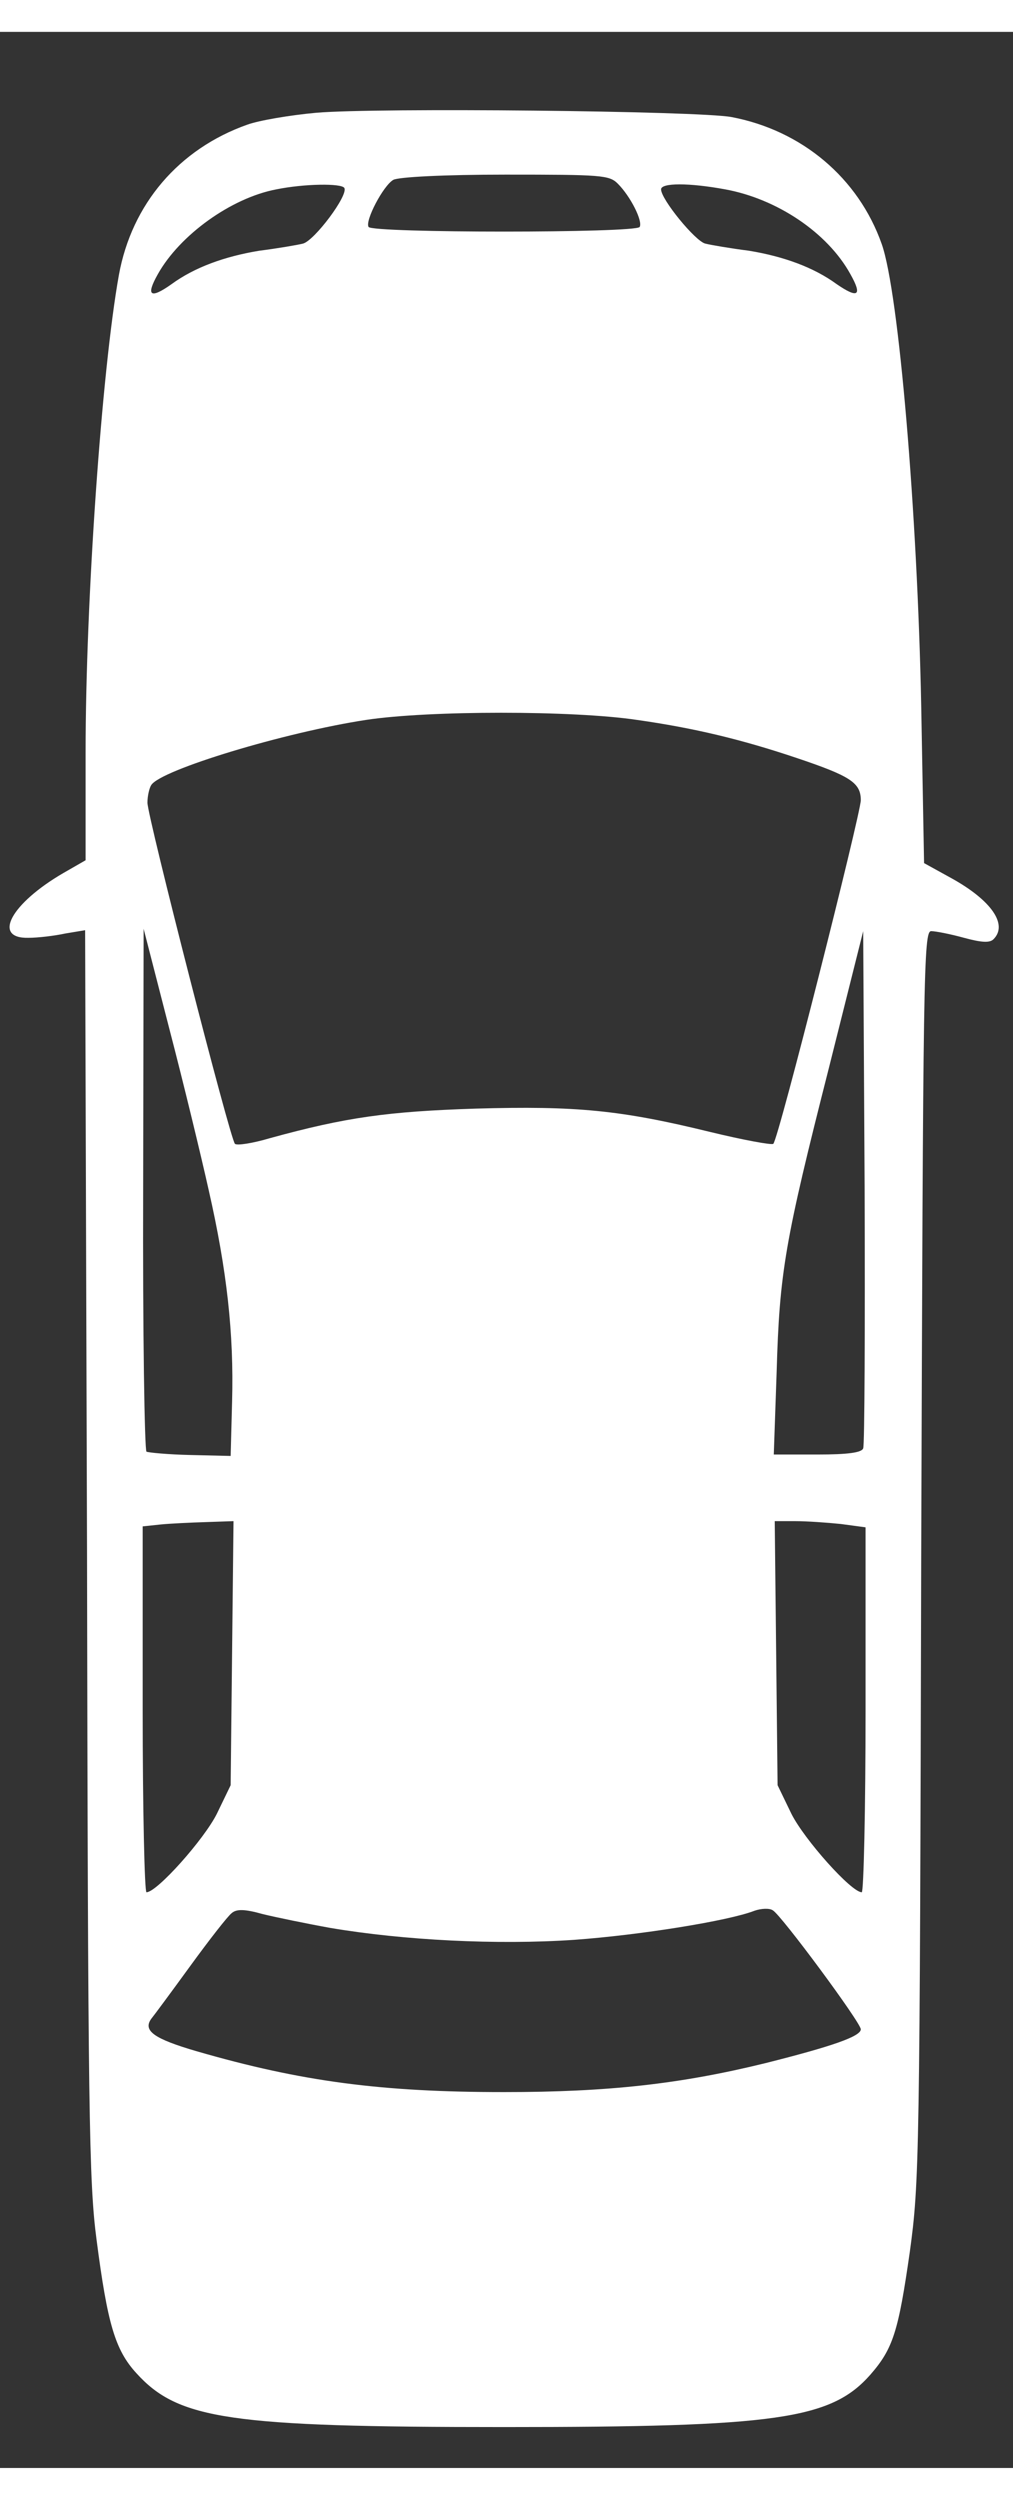 <?xml version="1.0" standalone="no"?>
<!DOCTYPE svg PUBLIC "-//W3C//DTD SVG 20010904//EN"
 "http://www.w3.org/TR/2001/REC-SVG-20010904/DTD/svg10.dtd">
<svg version="1.0" xmlns="http://www.w3.org/2000/svg"
 width="150pt" height="370pt" viewBox="0 0 213 512"
 preserveAspectRatio="xMidYMid meet">

<rect x="0" y="0" width="213" height="512" fill="#333333" stroke="none"/>

<g transform="translate(0,512) scale(0.1,-0.1)"
fill="#FFFFFF" stroke="none">
<path d="M665 4950 c-55 -5 -120 -16 -145 -25 -144 -51 -243 -167 -270 -316
-36 -200 -70 -686 -70 -1002 l0 -228 -47 -27 c-110 -64 -150 -138 -73 -136 19
0 54 4 77 9 l42 7 4 -1308 c2 -1177 4 -1323 20 -1444 23 -177 39 -232 84 -281
88 -97 196 -113 773 -113 572 0 687 16 770 110 48 55 59 91 83 258 20 146 21
193 24 1464 4 1230 5 1312 21 1312 9 0 40 -6 69 -14 37 -10 54 -11 62 -3 31
31 -5 82 -88 128 l-58 32 -6 331 c-8 404 -47 868 -83 970 -49 139 -168 239
-316 267 -70 13 -745 20 -873 9z m634 -149 c27 -27 53 -79 46 -91 -8 -13 -562
-13 -570 0 -8 13 31 87 52 99 11 6 106 11 236 11 202 0 218 -1 236 -19z m-575
-9 c9 -15 -63 -111 -87 -117 -12 -3 -53 -10 -92 -15 -73 -12 -136 -35 -184
-70 -45 -32 -55 -25 -29 21 46 82 154 160 249 178 59 12 137 13 143 3z m801
-3 c109 -20 215 -91 263 -178 26 -46 16 -52 -29 -21 -48 35 -111 58 -184 70
-39 5 -80 12 -92 15 -21 5 -93 93 -93 114 0 14 59 14 135 0z m-186 -1115 c120
-17 220 -41 336 -80 113 -38 135 -52 135 -89 -1 -31 -173 -712 -184 -722 -3
-3 -63 8 -133 25 -188 46 -281 55 -493 49 -184 -6 -272 -18 -432 -62 -37 -11
-70 -16 -74 -12 -10 9 -184 688 -184 717 0 14 4 31 8 37 20 32 281 111 452
137 132 20 435 20 569 0z m-900 -989 c38 -167 53 -301 49 -444 l-3 -114 -85 2
c-46 1 -88 5 -92 7 -4 3 -8 251 -7 552 l1 547 54 -210 c30 -115 67 -268 83
-340z m1376 -542 c-3 -9 -32 -13 -96 -13 l-92 0 6 173 c6 210 17 274 110 640
l72 287 3 -537 c1 -296 0 -544 -3 -550z m-1327 -430 l-3 -278 -29 -60 c-27
-54 -126 -165 -148 -165 -4 0 -8 173 -8 384 l0 385 38 4 c20 2 63 4 95 5 l58
2 -3 -277z m1280 271 l52 -7 0 -383 c0 -211 -4 -384 -8 -384 -22 0 -121 111
-148 165 l-29 60 -3 278 -3 277 43 0 c24 0 67 -3 96 -6z m-1073 -849 c154 -26
350 -36 512 -25 139 10 325 40 379 61 14 5 32 6 39 1 17 -9 185 -236 185 -250
0 -15 -61 -36 -200 -71 -179 -44 -331 -61 -550 -61 -258 0 -426 22 -647 86
-89 26 -113 43 -95 68 5 6 42 56 82 111 40 55 79 105 87 111 10 9 27 9 66 -2
29 -7 92 -20 142 -29z"/>
</g>
</svg>
